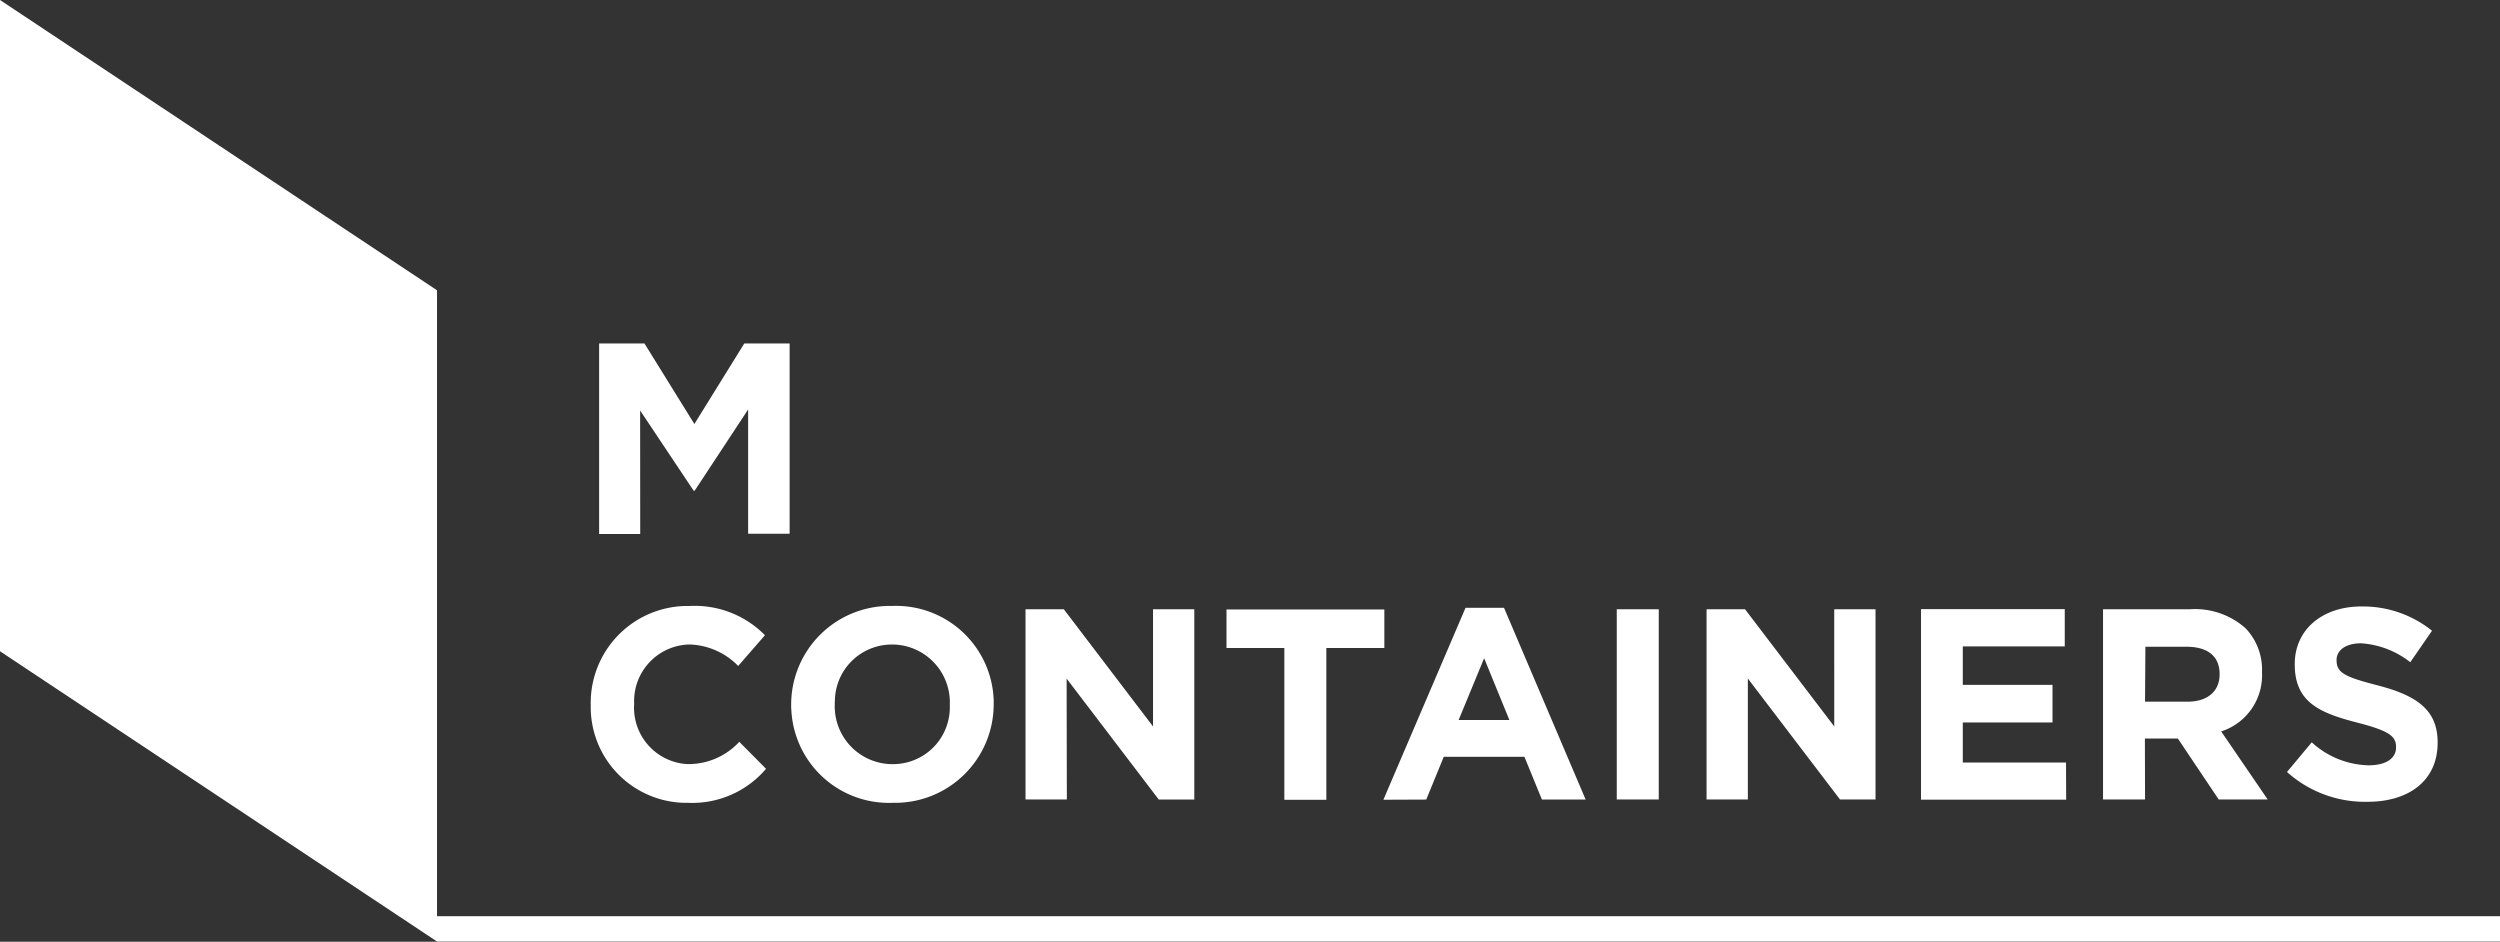 <svg xmlns="http://www.w3.org/2000/svg" viewBox="0 0 551.18 207.63"><rect x="0" y="0" width="551.18" height="207.63" fill="#333333" stroke="none"/><defs><style>.cls-1{fill:#ffffff;}</style></defs><g id="Layer_2" data-name="Layer 2"><g id="Layer_2-2" data-name="Layer 2"><path id="MLCAN_logo" data-name="MLCAN logo" class="cls-1" d="M376.25,176.26V134.32h8.48l19.67,25.84V134.32h9.1v41.94h-7.83l-20.32-26.67v26.67Zm-10.54-41.94h-9.26v41.94h9.26Zm89.79,33.79H432.74v-8.82h19.78V151H432.74v-8.49h22.48v-8.21H423.53v42h32Zm66.69.62a19.14,19.14,0,0,1-12.51-5.07l-5.46,6.54A25.7,25.7,0,0,0,522,176.77c9.1,0,15.43-4.68,15.43-13v-.11c0-7.28-4.79-10.37-13.28-12.57-7.22-1.87-9-2.76-9-5.51v-.11c0-2,1.88-3.64,5.4-3.64A19.59,19.59,0,0,1,531.4,146l4.79-6.94a24.28,24.28,0,0,0-15.6-5.35c-8.54,0-14.66,5.07-14.66,12.68v.11c0,8.32,5.46,10.69,13.89,12.84,7,1.82,8.44,3,8.44,5.35v.11C528.26,167.24,526,168.73,522.19,168.73Zm-49.27,7.53h-9.26V134.32h19.23a16.7,16.7,0,0,1,12.24,4.24,13.22,13.22,0,0,1,3.58,9.59v.11a13,13,0,0,1-9,13l10.25,15h-10.8l-9-13.43h-7.27Zm0-21.56h9.38c4.52,0,7.06-2.41,7.06-6v-.11c0-4-2.76-6-7.28-6H473ZM141.13,90.5l11.8,17.69h.22l11.79-17.91v27.39h9.15V75.73h-10l-11,17.75-11-17.75h-10v42h9.06ZM305,176.32,323.11,134h8.48l18,42.28h-9.64l-3.86-9.43H318.31l-3.86,9.43Zm16.59-17.58h11.19l-5.57-13.62Zm-147.16-2.48c0-.28,0-.56,0-.83v-.12a21.75,21.75,0,0,1,21.77-21.72h.62a21.53,21.53,0,0,1,22.26,20.77c0,.28,0,.56,0,.84v.11A21.73,21.73,0,0,1,197.34,177h-.62A21.53,21.53,0,0,1,174.46,156.26Zm9.61-1.63c0,.19,0,.38,0,.57v.11a12.75,12.75,0,0,0,12.32,13.16h.43A12.51,12.51,0,0,0,209.41,156c0-.2,0-.41,0-.61v-.12a12.76,12.76,0,0,0-12.31-13.17h-.44A12.55,12.55,0,0,0,184.07,154.63ZM96.35,202v-138L0,0V143.58l96.35,64H551.18V202Zm55.34-25a21.35,21.35,0,0,0,17.2-7.5l-5.9-5.95a15.21,15.21,0,0,1-11,4.91l-.52,0a12.44,12.44,0,0,1-11.66-13.16v-.11c0-.11,0-.21,0-.32A12.47,12.47,0,0,1,152,142.09a15.6,15.6,0,0,1,10.75,4.74l5.9-6.78a21.69,21.69,0,0,0-16.54-6.45h-.87a21.36,21.36,0,0,0-21,21.71v.93A21.12,21.12,0,0,0,151.69,177Zm131.47-.66h9.26V142.86h12.79v-8.49h-34.8v8.49h12.75Zm-48-26.73,20.32,26.67h7.83V134.32h-9.1v25.84l-19.67-25.84H226.1v41.94h9.11Z"/></g></g></svg>